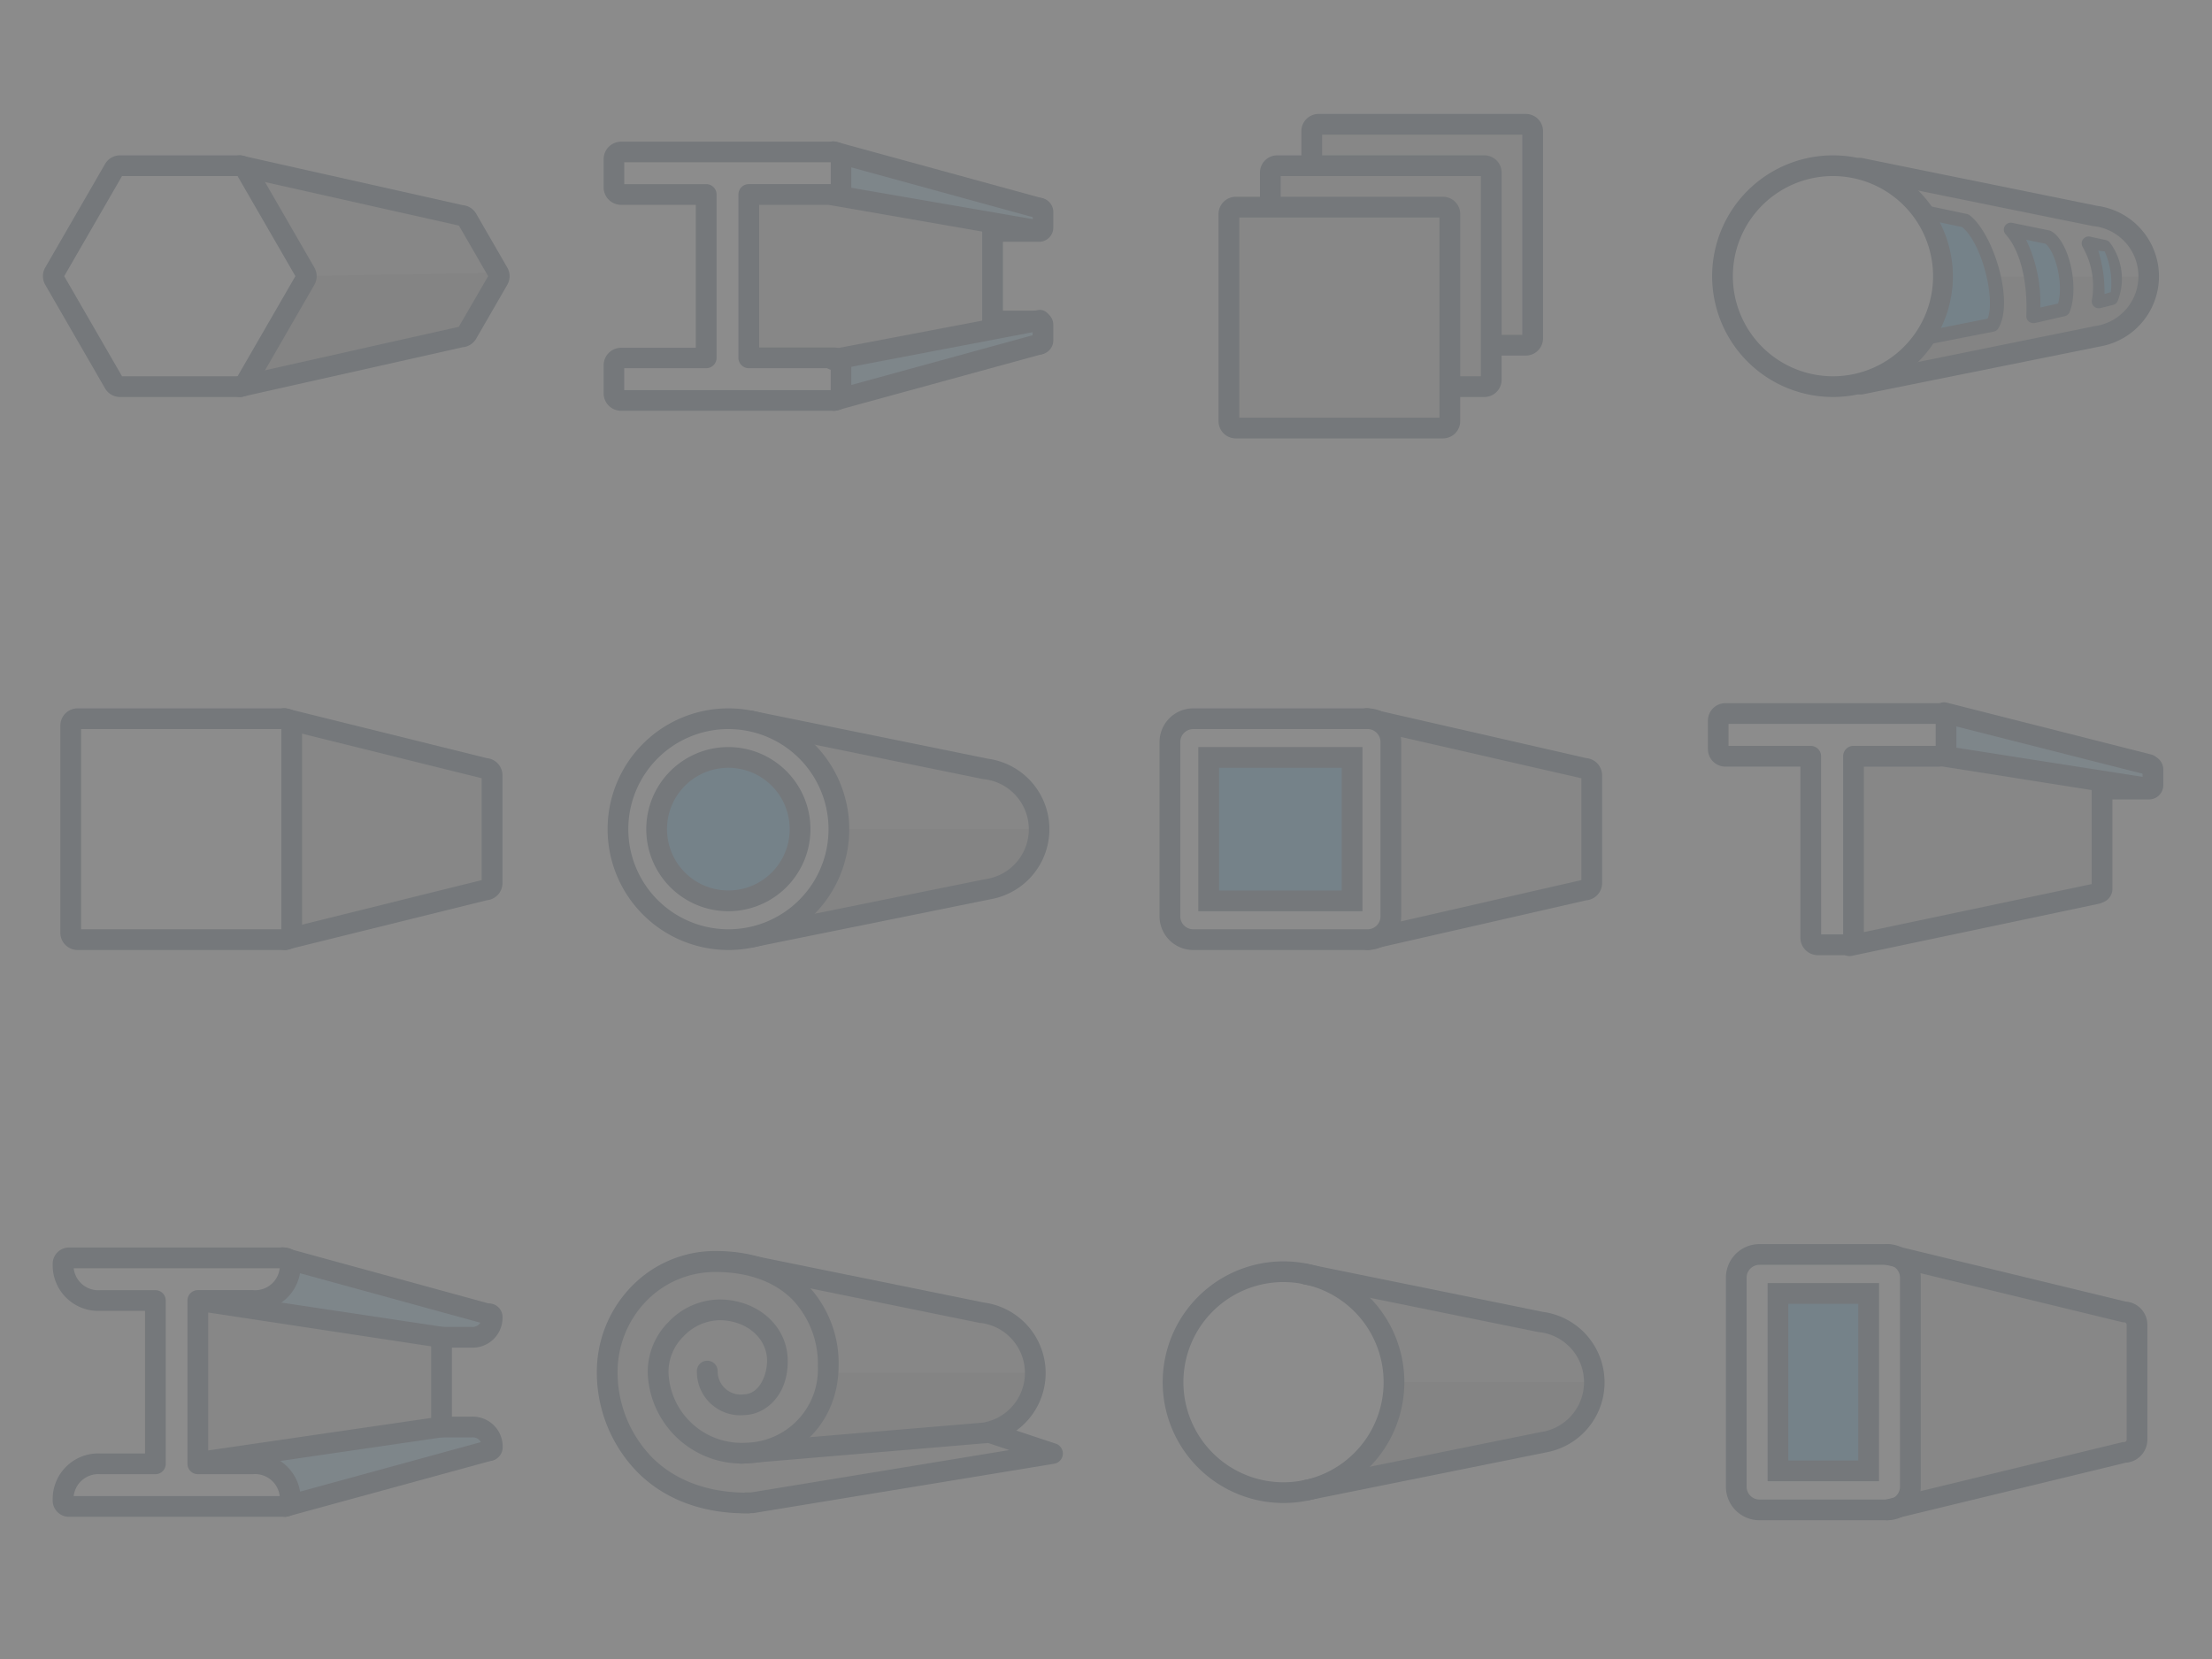 <svg xmlns="http://www.w3.org/2000/svg" xmlns:xlink="http://www.w3.org/1999/xlink" width="256" height="192" viewBox="0 0 256 192"><rect x="0" y="0" width="256" height="192" fill="#808080" stroke="none"/><defs><style>.a{fill:none;}.b{opacity:0.101;clip-path:url(#a);}.c{fill:#f6f6f6;}.d{fill:#c7c7c7;}.e{fill:#fff;}.f{fill:#123250;}.g,.j{fill:#1899e1;}.h{fill:#aaa;}.i,.j{opacity:0.6;}</style><clipPath id="a"><rect class="a" width="256" height="192"/></clipPath></defs><g class="b"><g transform="translate(0)"><g transform="translate(192 128)"><rect class="c" width="64" height="64"/><path class="d" d="M97.794,66.613a.8.8,0,0,0,.8-.8V50.952a.8.8,0,0,0-.8-.8L72.2,44V72.766Z" transform="translate(-43.106 -26.421)"/><path class="e" d="M39.221,72.565H24.439a2.693,2.693,0,0,1-2.689-2.689V45.689A2.693,2.693,0,0,1,24.439,43H39.221a2.693,2.693,0,0,1,2.689,2.689V69.88a2.689,2.689,0,0,1-2.689,2.685Z" transform="translate(-12.812 -25.82)"/><path class="f" d="M37.426,71.962H22.643a3.887,3.887,0,0,1-3.883-3.887V43.887A3.887,3.887,0,0,1,22.639,40H37.422a3.887,3.887,0,0,1,3.887,3.887V68.079A3.887,3.887,0,0,1,37.426,71.962ZM22.643,42.4a1.49,1.49,0,0,0-1.486,1.49V68.075a1.49,1.49,0,0,0,1.482,1.49H37.422a1.49,1.49,0,0,0,1.486-1.486V43.887a1.49,1.49,0,0,0-1.486-1.49Z" transform="translate(-11.017 -24.019)"/><rect class="g" width="10.5" height="20.528" transform="translate(13.768 21.698)"/><path class="f" d="M41.336,53.707v18.13h-8.1V53.707h8.1m2.4-2.4H30.84V74.235H43.733Z" transform="translate(-18.27 -30.81)"/><path class="f" d="M63.665,71.959a1.2,1.2,0,0,1-.284-2.365l27.435-6.652a1.371,1.371,0,0,1,.284-.032.28.28,0,0,0,.28-.28v-13.3a.28.28,0,0,0-.28-.28,1.342,1.342,0,0,1-.284-.032L63.381,42.362a1.2,1.2,0,1,1,.563-2.333l27.319,6.624a2.685,2.685,0,0,1,2.513,2.673v13.3A2.681,2.681,0,0,1,91.264,65.3L63.945,71.927A1.334,1.334,0,0,1,63.665,71.959Z" transform="translate(-37.256 -24.016)"/><rect class="a" width="64" height="64"/></g><g transform="translate(192)"><rect class="c" width="64" height="64"/><g transform="translate(0 0)"><rect class="a" width="64" height="64"/><path class="d" d="M84.788,54.225,57.62,48.7h0a12.785,12.785,0,0,1,.1,24.978l27.316-5.537a7.032,7.032,0,0,0-.264-13.919Z" transform="translate(-34.27 -29.244)"/><path class="h" d="M67.76,80H90.972a7.032,7.032,0,0,1-6.185,6.952L57.62,92.477h0A12.785,12.785,0,0,0,67.76,80Z" transform="translate(-34.27 -47.969)"/><circle class="e" cx="12.785" cy="12.785" r="12.785" transform="translate(7.329 19.177)"/><path class="f" d="M29.983,72.967A13.983,13.983,0,1,1,43.967,58.983,13.983,13.983,0,0,1,29.983,72.967Zm0-25.57A11.586,11.586,0,1,0,41.57,58.983,11.586,11.586,0,0,0,29.983,47.4Z" transform="translate(-9.85 -27.022)"/><path class="f" d="M55.833,73.135a1.2,1.2,0,0,1-.236-2.373L83.017,65.2h.044a5.833,5.833,0,0,0-.216-11.546h-.092L55.586,48.133a1.2,1.2,0,1,1,.475-2.349L83.173,51.3a8.234,8.234,0,0,1,.284,16.285L56.073,73.111A1.218,1.218,0,0,1,55.833,73.135Z" transform="translate(-32.472 -27.478)"/><path class="g" d="M104.115,76.532l3.488-.8c1.059-2.721-.2-7.431-1.778-8.358L101.53,66.5C103.572,68.8,104.259,72.809,104.115,76.532Z" transform="translate(-60.804 -39.936)"/><path class="f" d="M102.886,76.143a.8.8,0,0,1-.8-.831c.164-4.067-.727-7.591-2.4-9.449a.8.8,0,0,1,.755-1.318l4.295.875a.887.887,0,0,1,.248.1c2.058,1.2,3.244,6.444,2.113,9.337a.8.8,0,0,1-.571.487l-3.488.8A.836.836,0,0,1,102.886,76.143Zm-.823-9.641a17.027,17.027,0,0,1,1.642,7.839l2.054-.459c.679-2.4-.376-6.109-1.47-6.924Z" transform="translate(-59.572 -38.752)"/><path class="f" d="M123.854,76.822a.8.8,0,0,1-.8-.9A9.189,9.189,0,0,0,122,69.734a.8.8,0,0,1,.843-1.2l1.83.4a.8.8,0,0,1,.435.252,6.981,6.981,0,0,1,.939,6.792.8.8,0,0,1-.523.455l-1.458.364A.8.8,0,0,1,123.854,76.822Zm.316-6.281a10.823,10.823,0,0,1,.6,4.2A5.449,5.449,0,0,0,124.17,70.541Z" transform="translate(-72.962 -41.149)"/><path class="g" d="M81.657,62.475,77.05,61.5A12.785,12.785,0,0,1,78.1,74.517l-.675,1.446,7.319-1.442C86.423,71.888,84.122,64.369,81.657,62.475Z" transform="translate(-46.193 -36.932)"/><path class="f" d="M76.207,75.565a.8.8,0,0,1-.727-1.131l.659-1.446a11.986,11.986,0,0,0-.979-12.221.8.8,0,0,1,.8-1.247L80.6,60.5a.8.8,0,0,1,.32.148c2.8,2.165,5.194,10.1,3.3,13.108a.8.8,0,0,1-.519.356l-7.319,1.434A1.031,1.031,0,0,1,76.207,75.565Zm1.251-14.1a13.584,13.584,0,0,1,.14,12.221h0L83,72.612c.907-2.217-.583-8.6-2.929-10.591Z" transform="translate(-44.969 -35.734)"/><path class="g" d="M127.4,77.644l.735-.22a9.017,9.017,0,0,0-.707-4.71l-.751-.084A15.543,15.543,0,0,1,127.4,77.644Z" transform="translate(-75.846 -43.617)"/></g></g><g transform="translate(128)"><rect class="c" width="64" height="64"/><rect class="d" width="25.143" height="25.714" rx="2" transform="translate(49.143 40) rotate(180)"/><path class="f" d="M82.969,60.967H59a2,2,0,0,1-2-2V35a2,2,0,0,1,2-2H82.969a2,2,0,0,1,2,2V58.969A2,2,0,0,1,82.969,60.967ZM59.4,58.57H82.57V35.4H59.4ZM82.969,35.4Z" transform="translate(-34.389 -19.816)"/><rect class="d" width="25.714" height="25.143" rx="2" transform="translate(44.571 44.571) rotate(180)"/><path class="f" d="M70.969,72.967H47a2,2,0,0,1-2-2V47a2,2,0,0,1,2-2H70.969a2,2,0,0,1,2,2V70.969A2,2,0,0,1,70.969,72.967ZM47.4,70.57H70.57V47.4H47.4ZM70.969,47.4Z" transform="translate(-27.183 -27.021)"/><rect class="d" width="25.714" height="25.714" rx="2" transform="translate(40 49.714) rotate(180)"/><path class="f" d="M58.969,84.967H35a2,2,0,0,1-2-2V59a2,2,0,0,1,2-2H58.969a2,2,0,0,1,2,2V82.969A2,2,0,0,1,58.969,84.967ZM35.4,82.57H58.57V59.4H35.4ZM58.969,59.4Z" transform="translate(-19.977 -34.227)"/><rect class="a" width="64" height="64"/></g><g transform="translate(0 128)"><rect class="c" width="64" height="64" transform="translate(0)"/><path class="d" d="M56.92,75.09V56.34L85.13,59.6,85.1,70.991Z" transform="translate(-34.005 -33.831)"/><g class="i" transform="translate(31.776 17.735)"><path class="g" d="M79.1,49.3l1.822-4.91L104.3,51.114l-1.654,2.305Z" transform="translate(-79.1 -44.39)"/></g><g class="i" transform="translate(30.889 37.16)"><path class="g" d="M76.88,96.242l2.709,5.953,23.376-6.528-1.418-2.489-4.459-.168Z" transform="translate(-76.88 -93.01)"/></g><line class="e" y1="6.472" x2="23.656" transform="translate(32.979 39.872)"/><path class="f" d="M80.317,105.649A1.2,1.2,0,0,1,80,103.3l23.652-6.472a1.2,1.2,0,1,1,.635,2.309l-23.656,6.472a1.075,1.075,0,0,1-.316.044Z" transform="translate(-47.339 -58.106)"/><line class="e" x1="23.744" y1="6.508" transform="translate(32.779 17.579)"/><path class="f" d="M103.48,49.885a1.251,1.251,0,0,1-.32-.04L79.413,43.333a1.2,1.2,0,1,1,.635-2.309L103.8,47.532a1.2,1.2,0,0,1-.316,2.353Z" transform="translate(-46.954 -24.599)"/><line class="e" x2="28.182" y2="4.255" transform="translate(22.915 22.509)"/><path class="f" d="M83.359,60.008a1.359,1.359,0,0,1-.18,0L55,55.737a1.2,1.2,0,0,1,.356-2.369l28.186,4.243a1.2,1.2,0,1,1-.18,2.4Z" transform="translate(-32.262 -32.042)"/><line class="e" y1="4.099" x2="28.182" transform="translate(22.915 37.16)"/><path class="f" d="M54.978,96.481a1.2,1.2,0,1,1-.168-2.4l28.17-4.1a1.2,1.2,0,1,1,.344,2.373l-28.17,4.115a1.3,1.3,0,0,1-.176.012Z" transform="translate(-32.067 -54.024)"/><path class="e" d="M39.816,67.836H33.424V48.93h6.392a4.078,4.078,0,0,0,4.311-4.187A.687.687,0,0,0,43.508,44H18.446a.691.691,0,0,0-.619.743,4.081,4.081,0,0,0,4.315,4.187H28.51V67.836H22.141a4.081,4.081,0,0,0-4.315,4.187.691.691,0,0,0,.619.743H43.508a.687.687,0,0,0,.619-.743A4.078,4.078,0,0,0,39.816,67.836Z" transform="translate(-10.529 -26.421)"/><path class="f" d="M41.709,72.163H16.647a1.886,1.886,0,0,1-1.818-1.942,5.271,5.271,0,0,1,5.513-5.386h5.17V48.327h-5.17a5.271,5.271,0,0,1-5.513-5.386A1.886,1.886,0,0,1,16.647,41H41.709a1.886,1.886,0,0,1,1.818,1.942,5.27,5.27,0,0,1-5.509,5.386H32.823V64.836h5.194a5.268,5.268,0,0,1,5.509,5.386A1.886,1.886,0,0,1,41.709,72.163Zm-24.451-2.4H41.1a2.866,2.866,0,0,0-3.08-2.533H31.625a1.2,1.2,0,0,1-1.2-1.2V47.129a1.2,1.2,0,0,1,1.2-1.2h6.392A2.858,2.858,0,0,0,41.1,43.4H17.258a2.87,2.87,0,0,0,3.084,2.533H26.71a1.2,1.2,0,0,1,1.2,1.2V66.034a1.2,1.2,0,0,1-1.2,1.2H20.342A2.87,2.87,0,0,0,17.258,69.766Z" transform="translate(-8.73 -24.62)"/><path class="f" d="M131.2,75.418a1.2,1.2,0,0,1-.911-2,1.059,1.059,0,0,0-1.123-.719h-3.5a1.2,1.2,0,0,1-1.2-1.2V61.115a1.2,1.2,0,0,1,1.2-1.2h3.5a1.059,1.059,0,0,0,1.107-.739,1.2,1.2,0,0,1,.911-1.978,1.574,1.574,0,0,1,1.538,1.6,3.46,3.46,0,0,1-3.556,3.516h-2.305V70.3h2.305a3.46,3.46,0,0,1,3.572,3.5A1.574,1.574,0,0,1,131.2,75.418Zm0-2.4Zm0-13.424Z" transform="translate(-74.562 -34.347)"/><rect class="a" width="64" height="64"/></g><g transform="translate(192 64)"><rect class="c" width="64" height="64"/><g transform="translate(0 0)"><path class="d" d="M56.99,80.5V58.84H67.673L85.2,62.1V74.358Z" transform="translate(-34.092 -35.3)"/><rect class="a" width="64" height="64"/><g class="i" transform="translate(33.787 18.64)"><path class="g" d="M83.73,52.064V46.89l23.216,6.257v2.329Z" transform="translate(-83.73 -46.89)"/></g><line class="e" x1="23.744" y1="6.021" transform="translate(32.968 18.474)"/><path class="f" d="M103.62,51.92a1.075,1.075,0,0,1-.3-.04L79.581,45.859a1.2,1.2,0,0,1,.591-2.325l23.74,6.025a1.2,1.2,0,0,1-.292,2.361Z" transform="translate(-46.908 -26.227)"/><line class="e" x2="23.744" y2="3.724" transform="translate(32.968 23.533)"/><path class="f" d="M103.618,62.165a1.023,1.023,0,0,1-.188,0L79.687,58.417a1.2,1.2,0,0,1,.372-2.369l23.744,3.72a1.2,1.2,0,1,1-.184,2.4Z" transform="translate(-46.906 -33.712)"/><line class="e" y1="6.025" x2="28.566" transform="translate(22.041 39.424)"/><path class="f" d="M53.054,103.845a1.2,1.2,0,0,1-.248-2.373l28.566-6.021a1.2,1.2,0,1,1,.5,2.345L53.3,103.821a1.334,1.334,0,0,1-.248.024Z" transform="translate(-31.008 -57.193)"/><path class="e" d="M43.294,46.5H18.583a.823.823,0,0,0-.823.823v3.3a.823.823,0,0,0,.823.823h9.884v21a.823.823,0,0,0,.823.823h3.3a.823.823,0,0,0,.823-.823v-21h9.884a.823.823,0,0,0,.823-.823v-3.3a.823.823,0,0,0-.823-.823Z" transform="translate(-10.901 -27.923)"/><path class="f" d="M30.785,72.665h-3.3a2.026,2.026,0,0,1-2.022-2.022v-19.8H16.782a2.026,2.026,0,0,1-2.022-2.022v-3.3A2.026,2.026,0,0,1,16.782,43.5H41.492a2.026,2.026,0,0,1,2.022,2.022v3.3a2.026,2.026,0,0,1-2.022,2.022H32.807v19.8a2.026,2.026,0,0,1-2.022,2.022Zm-2.921-2.4h2.545V49.641a1.2,1.2,0,0,1,1.2-1.2h9.509V45.9H17.145v2.545h9.509a1.2,1.2,0,0,1,1.2,1.2ZM41.492,45.9Z" transform="translate(-9.099 -26.121)"/><path class="f" d="M124.573,75.7a1.2,1.2,0,0,1-.747-2.133V62.5a1.2,1.2,0,0,1,1.2-1.2h4.69v-.583a1.2,1.2,0,0,1,.747-2.133,1.65,1.65,0,0,1,1.65,1.65v1.814a1.654,1.654,0,0,1-1.65,1.65h-4.239V74.046A1.654,1.654,0,0,1,124.573,75.7Z" transform="translate(-73.75 -35.176)"/></g></g><g transform="translate(128 64)"><rect class="c" width="64" height="64"/><rect class="a" width="64" height="64"/><path class="d" d="M105.443,69.017a.8.8,0,0,0,.8-.8V55.753a.8.8,0,0,0-.8-.8L83.05,50V73.971Z" transform="translate(-50.025 -30.024)"/><path class="f" d="M74.277,72.946a1.2,1.2,0,0,1-.268-2.365l25.01-5.725V53.069l-25.01-5.725a1.2,1.2,0,1,1,.535-2.333L99.582,50.74a2,2,0,0,1,1.834,2V65.195a2,2,0,0,1-1.834,2L74.544,72.914A1.042,1.042,0,0,1,74.277,72.946Z" transform="translate(-44 -27)"/><path class="e" d="M41.781,73.57H21.593A2.7,2.7,0,0,1,18.9,70.877V50.693A2.7,2.7,0,0,1,21.593,48H41.781a2.693,2.693,0,0,1,2.689,2.693V70.881a2.693,2.693,0,0,1-2.689,2.689Z" transform="translate(-11.505 -28.823)"/><path class="f" d="M39.979,72.967H19.791A3.9,3.9,0,0,1,15.9,69.075V48.891A3.9,3.9,0,0,1,19.791,45H39.979a3.891,3.891,0,0,1,3.887,3.891V69.079a3.891,3.891,0,0,1-3.887,3.887ZM19.791,47.4A1.5,1.5,0,0,0,18.3,48.891V69.075a1.5,1.5,0,0,0,1.494,1.494H39.979a1.49,1.49,0,0,0,1.49-1.49V48.891a1.494,1.494,0,0,0-1.49-1.494Z" transform="translate(-9.703 -27.021)"/><rect class="g" width="16.6" height="16.6" transform="translate(11.882 23.66)"/><path class="f" d="M43.73,58.617V72.824h-14.2V58.617h14.2m2.4-2.4h-19v19h19Z" transform="translate(-16.447 -33.759)"/></g><g transform="translate(64 64)"><rect class="c" width="64" height="64"/><path class="d" d="M84.758,54.225,57.59,48.7h0a12.785,12.785,0,0,1,.1,24.978l27.316-5.537a7.032,7.032,0,0,0-.264-13.919Z" transform="translate(-34.656 -29.243)"/><path class="h" d="M67.76,80H90.972a7.032,7.032,0,0,1-6.185,6.952L57.62,92.477h0A12.785,12.785,0,0,0,67.76,80Z" transform="translate(-34.674 -48.038)"/><path class="f" d="M55.806,73.1a1.2,1.2,0,0,1-.24-2.373l27.419-5.557h.048a5.833,5.833,0,0,0-.22-11.546h-.092L55.558,48.072a1.2,1.2,0,1,1,.479-2.349l27.112,5.517a8.234,8.234,0,0,1,.284,16.285L56.042,73.075A1.2,1.2,0,0,1,55.806,73.1Z" transform="translate(-32.86 -27.441)"/><circle class="e" cx="12.785" cy="12.785" r="12.785" transform="translate(7.508 19.177)"/><path class="f" d="M29.983,72.967A13.983,13.983,0,1,1,43.967,58.983,13.983,13.983,0,0,1,29.983,72.967Zm0-25.57A11.586,11.586,0,1,0,41.57,58.983,11.586,11.586,0,0,0,29.983,47.4Z" transform="translate(-9.682 -27.021)"/><circle class="g" cx="8.302" cy="8.302" r="8.302" transform="translate(11.991 23.66)"/><path class="f" d="M36.709,58.617a7.1,7.1,0,1,1-7.108,7.1,7.1,7.1,0,0,1,7.108-7.1m0-2.4a9.5,9.5,0,1,0,9.493,9.5A9.5,9.5,0,0,0,36.709,56.22Z" transform="translate(-16.408 -33.759)"/><rect class="a" width="64" height="64"/></g><g transform="translate(0 64)"><rect class="c" width="64" height="64"/><path class="d" d="M106.863,69.017a.8.8,0,0,0,.8-.8V55.753a.8.8,0,0,0-.8-.8L84.47,50V73.971Z" transform="translate(-50.716 -30.024)"/><rect class="e" width="25.57" height="25.57" rx="2" transform="translate(8.184 19.177)"/><path class="f" d="M43.439,72.967H19.468a2,2,0,0,1-2-2V47a2,2,0,0,1,2-2H43.439a2,2,0,0,1,2,2V70.969a2,2,0,0,1-2,2Zm-23.572-2.4H43.04V47.4H19.867Z" transform="translate(-10.484 -27.021)"/><path class="f" d="M80.619,72.955a1.2,1.2,0,0,1-.288-2.361l23.081-5.725V53.075L80.328,47.35a1.2,1.2,0,1,1,.579-2.325L104,50.75a2,2,0,0,1,1.818,2V65.2a2,2,0,0,1-1.818,2l-23.1,5.717a1.2,1.2,0,0,1-.288.036Z" transform="translate(-47.665 -27.01)"/><rect class="a" width="64" height="64"/></g><g transform="translate(64 128)"><rect class="c" width="64" height="64"/><path class="d" d="M81.29,94.66l7.223,2.4-35.969,5.705L51.25,97.788Z" transform="translate(-30.688 -56.841)"/><path class="d" d="M83.246,51.541,56.09,46h0A12.785,12.785,0,0,1,66.2,58.5c0,6.125-2.952,7.875-8.674,9.149l25.969-2.189a7.032,7.032,0,0,0-.264-13.919Z" transform="translate(-33.594 -27.622)"/><path class="h" d="M64.415,77.3H87.627a7.036,7.036,0,0,1-6.161,6.968L53.1,86.569C57.918,87.132,62.209,83.824,64.415,77.3Z" transform="translate(-31.798 -46.417)"/><path class="f" d="M52.612,67.255a1.2,1.2,0,1,1-.1-2.4L80.523,62.5a5.833,5.833,0,0,0-.264-11.538h-.092L53.011,45.432a1.2,1.2,0,1,1,.479-2.349L80.6,48.6a8.23,8.23,0,0,1,.26,16.285H80.77L52.716,67.247Z" transform="translate(-30.755 -25.856)"/><path class="f" d="M53.867,102.178h-1.2a1.2,1.2,0,0,1,0-2.4h1.091l29.884-4.9-2.609-.867a1.2,1.2,0,0,1,.755-2.273l7.223,2.4a1.2,1.2,0,0,1-.184,2.321l-34.751,5.705A1.034,1.034,0,0,1,53.867,102.178Z" transform="translate(-30.82 -55.058)"/><path class="d" d="M27.062,57.7a3.844,3.844,0,0,0,4.315,3.883c2.553-.112,3.867-2.8,3.8-5.222-.084-3.048-2.713-5.709-6.664-5.753a7.382,7.382,0,0,0-7.144,7.3,9.636,9.636,0,0,0,10.2,9.281c5.621-.2,9.449-4.535,9.489-10.028C41.105,50.657,36.786,45,27.989,45A12.647,12.647,0,0,0,15.48,57.817c.04,7.116,5.022,15.23,16.3,15.118" transform="translate(-9.208 -27.021)"/><path class="f" d="M29.755,72.364c-5.062,0-9.373-1.6-12.481-4.674A16.508,16.508,0,0,1,12.48,56.055a14.175,14.175,0,0,1,4.091-10.028A13.476,13.476,0,0,1,26.187,42h.024c4.395,0,8.066,1.354,10.615,3.919a13.105,13.105,0,0,1,3.632,9.433c-.044,6.289-4.519,11.019-10.643,11.231A10.885,10.885,0,0,1,18.373,56.151a8.182,8.182,0,0,1,2.4-5.929,8.278,8.278,0,0,1,5.949-2.609c4.371.048,7.743,3.024,7.847,6.92.112,4.067-2.469,6.36-4.954,6.452a5.027,5.027,0,0,1-5.553-5.038,1.2,1.2,0,0,1,2.4-.088,2.684,2.684,0,0,0,3.072,2.733c1.842-.064,2.693-2.4,2.649-4-.072-2.581-2.425-4.555-5.477-4.587A5.913,5.913,0,0,0,22.492,51.9a5.765,5.765,0,0,0-1.722,4.167,8.466,8.466,0,0,0,8.957,8.126,8.493,8.493,0,0,0,8.334-8.837,10.8,10.8,0,0,0-2.937-7.727c-2.086-2.1-5.17-3.2-8.913-3.2h-.02a11.1,11.1,0,0,0-7.911,3.284,11.79,11.79,0,0,0-3.4,8.314,14.1,14.1,0,0,0,4.071,9.944c2.693,2.649,6.508,4.023,11.011,4a1.2,1.2,0,1,1,.024,2.4Z" transform="translate(-7.407 -25.22)"/><rect class="a" width="64" height="64"/></g><g transform="translate(128 128)"><rect class="c" width="64" height="64"/><path class="d" d="M84.788,54.225,57.62,48.7h0a12.785,12.785,0,0,1,.1,24.978l27.316-5.537a7.032,7.032,0,0,0-.264-13.919Z" transform="translate(-34.432 -29.243)"/><path class="h" d="M67.76,80H90.972a7.032,7.032,0,0,1-6.185,6.952L57.62,92.477h0A12.785,12.785,0,0,0,67.76,80Z" transform="translate(-34.432 -48.038)"/><circle class="e" cx="12.785" cy="12.785" r="12.785" transform="translate(7.738 19.177)"/><path class="f" d="M29.983,72.967A13.983,13.983,0,1,1,43.967,58.983,13.983,13.983,0,0,1,29.983,72.967Zm0-25.57A11.586,11.586,0,1,0,41.57,58.983,11.586,11.586,0,0,0,29.983,47.4Z" transform="translate(-9.44 -27.021)"/><path class="f" d="M55.833,73.135a1.2,1.2,0,0,1-.236-2.373L83.017,65.2h.044a5.833,5.833,0,0,0-.216-11.546h-.092L55.586,48.133a1.2,1.2,0,1,1,.475-2.349L83.173,51.3a8.234,8.234,0,0,1,.284,16.285L56.073,73.111A1.219,1.219,0,0,1,55.833,73.135Z" transform="translate(-32.633 -27.477)"/><rect class="a" width="64" height="64"/></g><g transform="translate(64)"><rect class="c" width="64" height="64"/><path class="d" d="M67.6,75.09H56.92V56.34H67.6L85.13,59.6V71.858Z" transform="translate(-34.26 -33.831)"/><path class="j" d="M84.37,49.564V44.39L106.308,50.4v2.329Z" transform="translate(-50.743 -26.655)"/><path class="j" d="M83.66,97v5.086l23.376-6.528V92.83Z" transform="translate(-50.317 -55.742)"/><path class="e" d="M43.312,48.96a.819.819,0,0,0,.8-.819V44.849a.819.819,0,0,0-.8-.8H18.649a.819.819,0,0,0-.819.8v3.292a.819.819,0,0,0,.819.819h9.864V67.866H18.649a.819.819,0,0,0-.819.8V72a.819.819,0,0,0,.819.8H43.312a.819.819,0,0,0,.8-.8V68.7a.819.819,0,0,0-.8-.8H33.447V48.96Z" transform="translate(-10.787 -26.451)"/><path class="f" d="M41.54,72.193H16.878a2.022,2.022,0,0,1-2-2V66.9a2.022,2.022,0,0,1,2-2h8.666V48.357H16.878a2.022,2.022,0,0,1-2-2.018V43.048a2.022,2.022,0,0,1,2-2H41.54a2.022,2.022,0,0,1,2,2V46.34a2.022,2.022,0,0,1-2,2.018H32.875V64.866H41.54a2.022,2.022,0,0,1,2,2V70.2A2.022,2.022,0,0,1,41.54,72.193ZM17.257,69.8h23.9V67.263H31.676a1.2,1.2,0,0,1-1.2-1.2V47.159a1.2,1.2,0,0,1,1.2-1.2h9.485V43.427h-23.9V45.96h9.485a1.2,1.2,0,0,1,1.2,1.2V66.064a1.2,1.2,0,0,1-1.2,1.2H17.257Z" transform="translate(-9.016 -24.65)"/><path class="f" d="M131.11,75.436a1.2,1.2,0,0,1-.747-2.133v-.547h-4.634a1.2,1.2,0,0,1-1.2-1.2V61.189a1.2,1.2,0,0,1,1.2-1.2h4.65v-.567a1.189,1.189,0,0,1,.731-2.133,1.65,1.65,0,0,1,1.65,1.65v1.8a1.65,1.65,0,0,1-1.65,1.646h-4.183v7.971h4.183A1.65,1.65,0,0,1,132.76,72v1.8A1.65,1.65,0,0,1,131.11,75.436ZM131.11,73.039ZM131.11,59.687Z" transform="translate(-74.858 -34.401)"/><line class="e" y1="6.508" x2="23.744" transform="translate(32.524 39.837)"/><path class="f" d="M79.811,105.611a1.2,1.2,0,0,1-.32-2.353l23.748-6.512a1.2,1.2,0,0,1,.635,2.313l-23.748,6.508A1.076,1.076,0,0,1,79.811,105.611Z" transform="translate(-47.287 -58.067)"/><line class="e" x1="23.744" y1="6.508" transform="translate(32.524 17.579)"/><path class="f" d="M103.48,49.885a1.25,1.25,0,0,1-.32-.04L79.413,43.333a1.2,1.2,0,1,1,.635-2.309L103.8,47.532a1.2,1.2,0,0,1-.316,2.353Z" transform="translate(-47.208 -24.599)"/><line class="e" x2="23.744" y2="4.111" transform="translate(32.524 22.597)"/><path class="f" d="M103.471,60.058a1.248,1.248,0,0,1-.208,0L79.519,55.931a1.2,1.2,0,1,1,.4-2.361l23.756,4.111a1.2,1.2,0,0,1-.2,2.377Z" transform="translate(-47.199 -32.151)"/><line class="e" y1="4.515" x2="23.744" transform="translate(32.524 37.1)"/><path class="f" d="M79.626,96.732a1.2,1.2,0,1,1-.22-2.4l23.744-4.511a1.2,1.2,0,1,1,.447,2.353L79.854,96.708A1.1,1.1,0,0,1,79.626,96.732Z" transform="translate(-47.105 -53.919)"/><rect class="a" width="64" height="64"/></g><rect class="c" width="64" height="64"/><path class="d" d="M69.4,73.57l25.634-5.753a.8.8,0,0,0,.691-.4l3.6-6.233a.8.8,0,0,0,0-.8l-3.6-6.233a.8.8,0,0,0-.691-.4L69.4,48l7.591,12.785Z" transform="translate(-41.673 -28.823)"/><path class="h" d="M95.785,86.191,69.4,92.184,77.011,79.4,99.32,79Z" transform="translate(-41.673 -47.438)"/><path class="e" d="M37,48H23.16a.8.8,0,0,0-.7.4L15.549,60.385a.8.8,0,0,0,0,.8L22.457,73.17a.8.8,0,0,0,.691.4H37a.8.8,0,0,0,.691-.4l6.92-11.986a.8.8,0,0,0,0-.8L37.691,48.4A.8.8,0,0,0,37,48Z" transform="translate(-9.273 -28.823)"/><path class="f" d="M35.2,72.967H21.357a2,2,0,0,1-1.73-1l-6.92-11.986a2,2,0,0,1,0-2L19.628,46a2,2,0,0,1,1.73-1H35.2a2,2,0,0,1,1.73,1l6.92,11.986a2,2,0,0,1,0,2l-6.92,11.986A2,2,0,0,1,35.2,72.967Zm-13.608-2.4H34.965l6.692-11.586L34.965,47.4H21.589L14.9,58.983ZM35.2,47.4Z" transform="translate(-7.47 -27.021)"/><path class="f" d="M67.589,72.964a1.2,1.2,0,0,1-.264-2.369l25.634-5.753h0l3.4-5.861-3.384-5.857h0L67.325,47.367a1.2,1.2,0,0,1,.527-2.341L93.4,50.759a2,2,0,0,1,1.57.991l3.6,6.233a2,2,0,0,1,0,2l-3.6,6.233a2,2,0,0,1-1.57.991l-25.53,5.733a1.2,1.2,0,0,1-.28.028ZM93.222,53.148Z" transform="translate(-39.862 -27.019)"/><rect class="a" width="64" height="64"/></g><g transform="translate(256)"><g transform="translate(192 128)"><rect class="c" width="64" height="64"/><path class="d" d="M97.794,66.613a.8.8,0,0,0,.8-.8V50.952a.8.8,0,0,0-.8-.8L72.2,44V72.766Z" transform="translate(-43.106 -26.421)"/><path class="e" d="M39.221,72.565H24.439a2.693,2.693,0,0,1-2.689-2.689V45.689A2.693,2.693,0,0,1,24.439,43H39.221a2.693,2.693,0,0,1,2.689,2.689V69.88a2.689,2.689,0,0,1-2.689,2.685Z" transform="translate(-12.812 -25.82)"/><path class="f" d="M37.426,71.962H22.643a3.887,3.887,0,0,1-3.883-3.887V43.887A3.887,3.887,0,0,1,22.639,40H37.422a3.887,3.887,0,0,1,3.887,3.887V68.079A3.887,3.887,0,0,1,37.426,71.962ZM22.643,42.4a1.49,1.49,0,0,0-1.486,1.49V68.075a1.49,1.49,0,0,0,1.482,1.49H37.422a1.49,1.49,0,0,0,1.486-1.486V43.887a1.49,1.49,0,0,0-1.486-1.49Z" transform="translate(-11.017 -24.019)"/><rect class="g" width="10.5" height="20.528" transform="translate(13.768 21.698)"/><path class="f" d="M41.336,53.707v18.13h-8.1V53.707h8.1m2.4-2.4H30.84V74.235H43.733Z" transform="translate(-18.27 -30.81)"/><path class="f" d="M63.665,71.959a1.2,1.2,0,0,1-.284-2.365l27.435-6.652a1.371,1.371,0,0,1,.284-.032.28.28,0,0,0,.28-.28v-13.3a.28.28,0,0,0-.28-.28,1.342,1.342,0,0,1-.284-.032L63.381,42.362a1.2,1.2,0,1,1,.563-2.333l27.319,6.624a2.685,2.685,0,0,1,2.513,2.673v13.3A2.681,2.681,0,0,1,91.264,65.3L63.945,71.927A1.334,1.334,0,0,1,63.665,71.959Z" transform="translate(-37.256 -24.016)"/><rect class="a" width="64" height="64"/></g><g transform="translate(192)"><rect class="c" width="64" height="64"/><g transform="translate(0 0)"><rect class="a" width="64" height="64"/><path class="d" d="M84.788,54.225,57.62,48.7h0a12.785,12.785,0,0,1,.1,24.978l27.316-5.537a7.032,7.032,0,0,0-.264-13.919Z" transform="translate(-34.27 -29.244)"/><path class="h" d="M67.76,80H90.972a7.032,7.032,0,0,1-6.185,6.952L57.62,92.477h0A12.785,12.785,0,0,0,67.76,80Z" transform="translate(-34.27 -47.969)"/><circle class="e" cx="12.785" cy="12.785" r="12.785" transform="translate(7.329 19.177)"/><path class="f" d="M29.983,72.967A13.983,13.983,0,1,1,43.967,58.983,13.983,13.983,0,0,1,29.983,72.967Zm0-25.57A11.586,11.586,0,1,0,41.57,58.983,11.586,11.586,0,0,0,29.983,47.4Z" transform="translate(-9.85 -27.022)"/><path class="f" d="M55.833,73.135a1.2,1.2,0,0,1-.236-2.373L83.017,65.2h.044a5.833,5.833,0,0,0-.216-11.546h-.092L55.586,48.133a1.2,1.2,0,1,1,.475-2.349L83.173,51.3a8.234,8.234,0,0,1,.284,16.285L56.073,73.111A1.218,1.218,0,0,1,55.833,73.135Z" transform="translate(-32.472 -27.478)"/><path class="g" d="M104.115,76.532l3.488-.8c1.059-2.721-.2-7.431-1.778-8.358L101.53,66.5C103.572,68.8,104.259,72.809,104.115,76.532Z" transform="translate(-60.804 -39.936)"/><path class="f" d="M102.886,76.143a.8.8,0,0,1-.8-.831c.164-4.067-.727-7.591-2.4-9.449a.8.8,0,0,1,.755-1.318l4.295.875a.887.887,0,0,1,.248.1c2.058,1.2,3.244,6.444,2.113,9.337a.8.8,0,0,1-.571.487l-3.488.8A.836.836,0,0,1,102.886,76.143Zm-.823-9.641a17.027,17.027,0,0,1,1.642,7.839l2.054-.459c.679-2.4-.376-6.109-1.47-6.924Z" transform="translate(-59.572 -38.752)"/><path class="f" d="M123.854,76.822a.8.8,0,0,1-.8-.9A9.189,9.189,0,0,0,122,69.734a.8.8,0,0,1,.843-1.2l1.83.4a.8.8,0,0,1,.435.252,6.981,6.981,0,0,1,.939,6.792.8.8,0,0,1-.523.455l-1.458.364A.8.8,0,0,1,123.854,76.822Zm.316-6.281a10.823,10.823,0,0,1,.6,4.2A5.449,5.449,0,0,0,124.17,70.541Z" transform="translate(-72.962 -41.149)"/><path class="g" d="M81.657,62.475,77.05,61.5A12.785,12.785,0,0,1,78.1,74.517l-.675,1.446,7.319-1.442C86.423,71.888,84.122,64.369,81.657,62.475Z" transform="translate(-46.193 -36.932)"/><path class="f" d="M76.207,75.565a.8.8,0,0,1-.727-1.131l.659-1.446a11.986,11.986,0,0,0-.979-12.221.8.8,0,0,1,.8-1.247L80.6,60.5a.8.8,0,0,1,.32.148c2.8,2.165,5.194,10.1,3.3,13.108a.8.8,0,0,1-.519.356l-7.319,1.434A1.031,1.031,0,0,1,76.207,75.565Zm1.251-14.1a13.584,13.584,0,0,1,.14,12.221h0L83,72.612c.907-2.217-.583-8.6-2.929-10.591Z" transform="translate(-44.969 -35.734)"/><path class="g" d="M127.4,77.644l.735-.22a9.017,9.017,0,0,0-.707-4.71l-.751-.084A15.543,15.543,0,0,1,127.4,77.644Z" transform="translate(-75.846 -43.617)"/></g></g><g transform="translate(128)"><rect class="c" width="64" height="64"/><rect class="d" width="25.143" height="25.714" rx="2" transform="translate(49.143 40) rotate(180)"/><path class="f" d="M82.969,60.967H59a2,2,0,0,1-2-2V35a2,2,0,0,1,2-2H82.969a2,2,0,0,1,2,2V58.969A2,2,0,0,1,82.969,60.967ZM59.4,58.57H82.57V35.4H59.4ZM82.969,35.4Z" transform="translate(-34.389 -19.816)"/><rect class="d" width="25.714" height="25.143" rx="2" transform="translate(44.571 44.571) rotate(180)"/><path class="f" d="M70.969,72.967H47a2,2,0,0,1-2-2V47a2,2,0,0,1,2-2H70.969a2,2,0,0,1,2,2V70.969A2,2,0,0,1,70.969,72.967ZM47.4,70.57H70.57V47.4H47.4ZM70.969,47.4Z" transform="translate(-27.183 -27.021)"/><rect class="d" width="25.714" height="25.714" rx="2" transform="translate(40 49.714) rotate(180)"/><path class="f" d="M58.969,84.967H35a2,2,0,0,1-2-2V59a2,2,0,0,1,2-2H58.969a2,2,0,0,1,2,2V82.969A2,2,0,0,1,58.969,84.967ZM35.4,82.57H58.57V59.4H35.4ZM58.969,59.4Z" transform="translate(-19.977 -34.227)"/><rect class="a" width="64" height="64"/></g><g transform="translate(0 128)"><rect class="c" width="64" height="64" transform="translate(0)"/><path class="d" d="M56.92,75.09V56.34L85.13,59.6,85.1,70.991Z" transform="translate(-34.005 -33.831)"/><g class="i" transform="translate(31.776 17.735)"><path class="g" d="M79.1,49.3l1.822-4.91L104.3,51.114l-1.654,2.305Z" transform="translate(-79.1 -44.39)"/></g><g class="i" transform="translate(30.889 37.16)"><path class="g" d="M76.88,96.242l2.709,5.953,23.376-6.528-1.418-2.489-4.459-.168Z" transform="translate(-76.88 -93.01)"/></g><line class="e" y1="6.472" x2="23.656" transform="translate(32.979 39.872)"/><path class="f" d="M80.317,105.649A1.2,1.2,0,0,1,80,103.3l23.652-6.472a1.2,1.2,0,1,1,.635,2.309l-23.656,6.472a1.075,1.075,0,0,1-.316.044Z" transform="translate(-47.339 -58.106)"/><line class="e" x1="23.744" y1="6.508" transform="translate(32.779 17.579)"/><path class="f" d="M103.48,49.885a1.251,1.251,0,0,1-.32-.04L79.413,43.333a1.2,1.2,0,1,1,.635-2.309L103.8,47.532a1.2,1.2,0,0,1-.316,2.353Z" transform="translate(-46.954 -24.599)"/><line class="e" x2="28.182" y2="4.255" transform="translate(22.915 22.509)"/><path class="f" d="M83.359,60.008a1.359,1.359,0,0,1-.18,0L55,55.737a1.2,1.2,0,0,1,.356-2.369l28.186,4.243a1.2,1.2,0,1,1-.18,2.4Z" transform="translate(-32.262 -32.042)"/><line class="e" y1="4.099" x2="28.182" transform="translate(22.915 37.16)"/><path class="f" d="M54.978,96.481a1.2,1.2,0,1,1-.168-2.4l28.17-4.1a1.2,1.2,0,1,1,.344,2.373l-28.17,4.115a1.3,1.3,0,0,1-.176.012Z" transform="translate(-32.067 -54.024)"/><path class="e" d="M39.816,67.836H33.424V48.93h6.392a4.078,4.078,0,0,0,4.311-4.187A.687.687,0,0,0,43.508,44H18.446a.691.691,0,0,0-.619.743,4.081,4.081,0,0,0,4.315,4.187H28.51V67.836H22.141a4.081,4.081,0,0,0-4.315,4.187.691.691,0,0,0,.619.743H43.508a.687.687,0,0,0,.619-.743A4.078,4.078,0,0,0,39.816,67.836Z" transform="translate(-10.529 -26.421)"/><path class="f" d="M41.709,72.163H16.647a1.886,1.886,0,0,1-1.818-1.942,5.271,5.271,0,0,1,5.513-5.386h5.17V48.327h-5.17a5.271,5.271,0,0,1-5.513-5.386A1.886,1.886,0,0,1,16.647,41H41.709a1.886,1.886,0,0,1,1.818,1.942,5.27,5.27,0,0,1-5.509,5.386H32.823V64.836h5.194a5.268,5.268,0,0,1,5.509,5.386A1.886,1.886,0,0,1,41.709,72.163Zm-24.451-2.4H41.1a2.866,2.866,0,0,0-3.08-2.533H31.625a1.2,1.2,0,0,1-1.2-1.2V47.129a1.2,1.2,0,0,1,1.2-1.2h6.392A2.858,2.858,0,0,0,41.1,43.4H17.258a2.87,2.87,0,0,0,3.084,2.533H26.71a1.2,1.2,0,0,1,1.2,1.2V66.034a1.2,1.2,0,0,1-1.2,1.2H20.342A2.87,2.87,0,0,0,17.258,69.766Z" transform="translate(-8.73 -24.62)"/><path class="f" d="M131.2,75.418a1.2,1.2,0,0,1-.911-2,1.059,1.059,0,0,0-1.123-.719h-3.5a1.2,1.2,0,0,1-1.2-1.2V61.115a1.2,1.2,0,0,1,1.2-1.2h3.5a1.059,1.059,0,0,0,1.107-.739,1.2,1.2,0,0,1,.911-1.978,1.574,1.574,0,0,1,1.538,1.6,3.46,3.46,0,0,1-3.556,3.516h-2.305V70.3h2.305a3.46,3.46,0,0,1,3.572,3.5A1.574,1.574,0,0,1,131.2,75.418Zm0-2.4Zm0-13.424Z" transform="translate(-74.562 -34.347)"/><rect class="a" width="64" height="64"/></g><g transform="translate(192 64)"><rect class="c" width="64" height="64"/><g transform="translate(0 0)"><path class="d" d="M56.99,80.5V58.84H67.673L85.2,62.1V74.358Z" transform="translate(-34.092 -35.3)"/><rect class="a" width="64" height="64"/><g class="i" transform="translate(33.787 18.64)"><path class="g" d="M83.73,52.064V46.89l23.216,6.257v2.329Z" transform="translate(-83.73 -46.89)"/></g><line class="e" x1="23.744" y1="6.021" transform="translate(32.968 18.474)"/><path class="f" d="M103.62,51.92a1.075,1.075,0,0,1-.3-.04L79.581,45.859a1.2,1.2,0,0,1,.591-2.325l23.74,6.025a1.2,1.2,0,0,1-.292,2.361Z" transform="translate(-46.908 -26.227)"/><line class="e" x2="23.744" y2="3.724" transform="translate(32.968 23.533)"/><path class="f" d="M103.618,62.165a1.023,1.023,0,0,1-.188,0L79.687,58.417a1.2,1.2,0,0,1,.372-2.369l23.744,3.72a1.2,1.2,0,1,1-.184,2.4Z" transform="translate(-46.906 -33.712)"/><line class="e" y1="6.025" x2="28.566" transform="translate(22.041 39.424)"/><path class="f" d="M53.054,103.845a1.2,1.2,0,0,1-.248-2.373l28.566-6.021a1.2,1.2,0,1,1,.5,2.345L53.3,103.821a1.334,1.334,0,0,1-.248.024Z" transform="translate(-31.008 -57.193)"/><path class="e" d="M43.294,46.5H18.583a.823.823,0,0,0-.823.823v3.3a.823.823,0,0,0,.823.823h9.884v21a.823.823,0,0,0,.823.823h3.3a.823.823,0,0,0,.823-.823v-21h9.884a.823.823,0,0,0,.823-.823v-3.3a.823.823,0,0,0-.823-.823Z" transform="translate(-10.901 -27.923)"/><path class="f" d="M30.785,72.665h-3.3a2.026,2.026,0,0,1-2.022-2.022v-19.8H16.782a2.026,2.026,0,0,1-2.022-2.022v-3.3A2.026,2.026,0,0,1,16.782,43.5H41.492a2.026,2.026,0,0,1,2.022,2.022v3.3a2.026,2.026,0,0,1-2.022,2.022H32.807v19.8a2.026,2.026,0,0,1-2.022,2.022Zm-2.921-2.4h2.545V49.641a1.2,1.2,0,0,1,1.2-1.2h9.509V45.9H17.145v2.545h9.509a1.2,1.2,0,0,1,1.2,1.2ZM41.492,45.9Z" transform="translate(-9.099 -26.121)"/><path class="f" d="M124.573,75.7a1.2,1.2,0,0,1-.747-2.133V62.5a1.2,1.2,0,0,1,1.2-1.2h4.69v-.583a1.2,1.2,0,0,1,.747-2.133,1.65,1.65,0,0,1,1.65,1.65v1.814a1.654,1.654,0,0,1-1.65,1.65h-4.239V74.046A1.654,1.654,0,0,1,124.573,75.7Z" transform="translate(-73.75 -35.176)"/></g></g><g transform="translate(128 64)"><rect class="c" width="64" height="64"/><rect class="a" width="64" height="64"/><path class="d" d="M105.443,69.017a.8.8,0,0,0,.8-.8V55.753a.8.8,0,0,0-.8-.8L83.05,50V73.971Z" transform="translate(-50.025 -30.024)"/><path class="f" d="M74.277,72.946a1.2,1.2,0,0,1-.268-2.365l25.01-5.725V53.069l-25.01-5.725a1.2,1.2,0,1,1,.535-2.333L99.582,50.74a2,2,0,0,1,1.834,2V65.195a2,2,0,0,1-1.834,2L74.544,72.914A1.042,1.042,0,0,1,74.277,72.946Z" transform="translate(-44 -27)"/><path class="e" d="M41.781,73.57H21.593A2.7,2.7,0,0,1,18.9,70.877V50.693A2.7,2.7,0,0,1,21.593,48H41.781a2.693,2.693,0,0,1,2.689,2.693V70.881a2.693,2.693,0,0,1-2.689,2.689Z" transform="translate(-11.505 -28.823)"/><path class="f" d="M39.979,72.967H19.791A3.9,3.9,0,0,1,15.9,69.075V48.891A3.9,3.9,0,0,1,19.791,45H39.979a3.891,3.891,0,0,1,3.887,3.891V69.079a3.891,3.891,0,0,1-3.887,3.887ZM19.791,47.4A1.5,1.5,0,0,0,18.3,48.891V69.075a1.5,1.5,0,0,0,1.494,1.494H39.979a1.49,1.49,0,0,0,1.49-1.49V48.891a1.494,1.494,0,0,0-1.49-1.494Z" transform="translate(-9.703 -27.021)"/><rect class="g" width="16.6" height="16.6" transform="translate(11.882 23.66)"/><path class="f" d="M43.73,58.617V72.824h-14.2V58.617h14.2m2.4-2.4h-19v19h19Z" transform="translate(-16.447 -33.759)"/></g><g transform="translate(64 64)"><rect class="c" width="64" height="64"/><path class="d" d="M84.758,54.225,57.59,48.7h0a12.785,12.785,0,0,1,.1,24.978l27.316-5.537a7.032,7.032,0,0,0-.264-13.919Z" transform="translate(-34.656 -29.243)"/><path class="h" d="M67.76,80H90.972a7.032,7.032,0,0,1-6.185,6.952L57.62,92.477h0A12.785,12.785,0,0,0,67.76,80Z" transform="translate(-34.674 -48.038)"/><path class="f" d="M55.806,73.1a1.2,1.2,0,0,1-.24-2.373l27.419-5.557h.048a5.833,5.833,0,0,0-.22-11.546h-.092L55.558,48.072a1.2,1.2,0,1,1,.479-2.349l27.112,5.517a8.234,8.234,0,0,1,.284,16.285L56.042,73.075A1.2,1.2,0,0,1,55.806,73.1Z" transform="translate(-32.86 -27.441)"/><circle class="e" cx="12.785" cy="12.785" r="12.785" transform="translate(7.508 19.177)"/><path class="f" d="M29.983,72.967A13.983,13.983,0,1,1,43.967,58.983,13.983,13.983,0,0,1,29.983,72.967Zm0-25.57A11.586,11.586,0,1,0,41.57,58.983,11.586,11.586,0,0,0,29.983,47.4Z" transform="translate(-9.682 -27.021)"/><circle class="g" cx="8.302" cy="8.302" r="8.302" transform="translate(11.991 23.66)"/><path class="f" d="M36.709,58.617a7.1,7.1,0,1,1-7.108,7.1,7.1,7.1,0,0,1,7.108-7.1m0-2.4a9.5,9.5,0,1,0,9.493,9.5A9.5,9.5,0,0,0,36.709,56.22Z" transform="translate(-16.408 -33.759)"/><rect class="a" width="64" height="64"/></g><g transform="translate(0 64)"><rect class="c" width="64" height="64"/><path class="d" d="M106.863,69.017a.8.8,0,0,0,.8-.8V55.753a.8.8,0,0,0-.8-.8L84.47,50V73.971Z" transform="translate(-50.716 -30.024)"/><rect class="e" width="25.57" height="25.57" rx="2" transform="translate(8.184 19.177)"/><path class="f" d="M43.439,72.967H19.468a2,2,0,0,1-2-2V47a2,2,0,0,1,2-2H43.439a2,2,0,0,1,2,2V70.969a2,2,0,0,1-2,2Zm-23.572-2.4H43.04V47.4H19.867Z" transform="translate(-10.484 -27.021)"/><path class="f" d="M80.619,72.955a1.2,1.2,0,0,1-.288-2.361l23.081-5.725V53.075L80.328,47.35a1.2,1.2,0,1,1,.579-2.325L104,50.75a2,2,0,0,1,1.818,2V65.2a2,2,0,0,1-1.818,2l-23.1,5.717a1.2,1.2,0,0,1-.288.036Z" transform="translate(-47.665 -27.01)"/><rect class="a" width="64" height="64"/></g><g transform="translate(64 128)"><rect class="c" width="64" height="64"/><path class="d" d="M81.29,94.66l7.223,2.4-35.969,5.705L51.25,97.788Z" transform="translate(-30.688 -56.841)"/><path class="d" d="M83.246,51.541,56.09,46h0A12.785,12.785,0,0,1,66.2,58.5c0,6.125-2.952,7.875-8.674,9.149l25.969-2.189a7.032,7.032,0,0,0-.264-13.919Z" transform="translate(-33.594 -27.622)"/><path class="h" d="M64.415,77.3H87.627a7.036,7.036,0,0,1-6.161,6.968L53.1,86.569C57.918,87.132,62.209,83.824,64.415,77.3Z" transform="translate(-31.798 -46.417)"/><path class="f" d="M52.612,67.255a1.2,1.2,0,1,1-.1-2.4L80.523,62.5a5.833,5.833,0,0,0-.264-11.538h-.092L53.011,45.432a1.2,1.2,0,1,1,.479-2.349L80.6,48.6a8.23,8.23,0,0,1,.26,16.285H80.77L52.716,67.247Z" transform="translate(-30.755 -25.856)"/><path class="f" d="M53.867,102.178h-1.2a1.2,1.2,0,0,1,0-2.4h1.091l29.884-4.9-2.609-.867a1.2,1.2,0,0,1,.755-2.273l7.223,2.4a1.2,1.2,0,0,1-.184,2.321l-34.751,5.705A1.034,1.034,0,0,1,53.867,102.178Z" transform="translate(-30.82 -55.058)"/><path class="d" d="M27.062,57.7a3.844,3.844,0,0,0,4.315,3.883c2.553-.112,3.867-2.8,3.8-5.222-.084-3.048-2.713-5.709-6.664-5.753a7.382,7.382,0,0,0-7.144,7.3,9.636,9.636,0,0,0,10.2,9.281c5.621-.2,9.449-4.535,9.489-10.028C41.105,50.657,36.786,45,27.989,45A12.647,12.647,0,0,0,15.48,57.817c.04,7.116,5.022,15.23,16.3,15.118" transform="translate(-9.208 -27.021)"/><path class="f" d="M29.755,72.364c-5.062,0-9.373-1.6-12.481-4.674A16.508,16.508,0,0,1,12.48,56.055a14.175,14.175,0,0,1,4.091-10.028A13.476,13.476,0,0,1,26.187,42h.024c4.395,0,8.066,1.354,10.615,3.919a13.105,13.105,0,0,1,3.632,9.433c-.044,6.289-4.519,11.019-10.643,11.231A10.885,10.885,0,0,1,18.373,56.151a8.182,8.182,0,0,1,2.4-5.929,8.278,8.278,0,0,1,5.949-2.609c4.371.048,7.743,3.024,7.847,6.92.112,4.067-2.469,6.36-4.954,6.452a5.027,5.027,0,0,1-5.553-5.038,1.2,1.2,0,0,1,2.4-.088,2.684,2.684,0,0,0,3.072,2.733c1.842-.064,2.693-2.4,2.649-4-.072-2.581-2.425-4.555-5.477-4.587A5.913,5.913,0,0,0,22.492,51.9a5.765,5.765,0,0,0-1.722,4.167,8.466,8.466,0,0,0,8.957,8.126,8.493,8.493,0,0,0,8.334-8.837,10.8,10.8,0,0,0-2.937-7.727c-2.086-2.1-5.17-3.2-8.913-3.2h-.02a11.1,11.1,0,0,0-7.911,3.284,11.79,11.79,0,0,0-3.4,8.314,14.1,14.1,0,0,0,4.071,9.944c2.693,2.649,6.508,4.023,11.011,4a1.2,1.2,0,1,1,.024,2.4Z" transform="translate(-7.407 -25.22)"/><rect class="a" width="64" height="64"/></g><g transform="translate(128 128)"><rect class="c" width="64" height="64"/><path class="d" d="M84.788,54.225,57.62,48.7h0a12.785,12.785,0,0,1,.1,24.978l27.316-5.537a7.032,7.032,0,0,0-.264-13.919Z" transform="translate(-34.432 -29.243)"/><path class="h" d="M67.76,80H90.972a7.032,7.032,0,0,1-6.185,6.952L57.62,92.477h0A12.785,12.785,0,0,0,67.76,80Z" transform="translate(-34.432 -48.038)"/><circle class="e" cx="12.785" cy="12.785" r="12.785" transform="translate(7.738 19.177)"/><path class="f" d="M29.983,72.967A13.983,13.983,0,1,1,43.967,58.983,13.983,13.983,0,0,1,29.983,72.967Zm0-25.57A11.586,11.586,0,1,0,41.57,58.983,11.586,11.586,0,0,0,29.983,47.4Z" transform="translate(-9.44 -27.021)"/><path class="f" d="M55.833,73.135a1.2,1.2,0,0,1-.236-2.373L83.017,65.2h.044a5.833,5.833,0,0,0-.216-11.546h-.092L55.586,48.133a1.2,1.2,0,1,1,.475-2.349L83.173,51.3a8.234,8.234,0,0,1,.284,16.285L56.073,73.111A1.219,1.219,0,0,1,55.833,73.135Z" transform="translate(-32.633 -27.477)"/><rect class="a" width="64" height="64"/></g><g transform="translate(64)"><rect class="c" width="64" height="64"/><path class="d" d="M67.6,75.09H56.92V56.34H67.6L85.13,59.6V71.858Z" transform="translate(-34.26 -33.831)"/><path class="j" d="M84.37,49.564V44.39L106.308,50.4v2.329Z" transform="translate(-50.743 -26.655)"/><path class="j" d="M83.66,97v5.086l23.376-6.528V92.83Z" transform="translate(-50.317 -55.742)"/><path class="e" d="M43.312,48.96a.819.819,0,0,0,.8-.819V44.849a.819.819,0,0,0-.8-.8H18.649a.819.819,0,0,0-.819.8v3.292a.819.819,0,0,0,.819.819h9.864V67.866H18.649a.819.819,0,0,0-.819.8V72a.819.819,0,0,0,.819.8H43.312a.819.819,0,0,0,.8-.8V68.7a.819.819,0,0,0-.8-.8H33.447V48.96Z" transform="translate(-10.787 -26.451)"/><path class="f" d="M41.54,72.193H16.878a2.022,2.022,0,0,1-2-2V66.9a2.022,2.022,0,0,1,2-2h8.666V48.357H16.878a2.022,2.022,0,0,1-2-2.018V43.048a2.022,2.022,0,0,1,2-2H41.54a2.022,2.022,0,0,1,2,2V46.34a2.022,2.022,0,0,1-2,2.018H32.875V64.866H41.54a2.022,2.022,0,0,1,2,2V70.2A2.022,2.022,0,0,1,41.54,72.193ZM17.257,69.8h23.9V67.263H31.676a1.2,1.2,0,0,1-1.2-1.2V47.159a1.2,1.2,0,0,1,1.2-1.2h9.485V43.427h-23.9V45.96h9.485a1.2,1.2,0,0,1,1.2,1.2V66.064a1.2,1.2,0,0,1-1.2,1.2H17.257Z" transform="translate(-9.016 -24.65)"/><path class="f" d="M131.11,75.436a1.2,1.2,0,0,1-.747-2.133v-.547h-4.634a1.2,1.2,0,0,1-1.2-1.2V61.189a1.2,1.2,0,0,1,1.2-1.2h4.65v-.567a1.189,1.189,0,0,1,.731-2.133,1.65,1.65,0,0,1,1.65,1.65v1.8a1.65,1.65,0,0,1-1.65,1.646h-4.183v7.971h4.183A1.65,1.65,0,0,1,132.76,72v1.8A1.65,1.65,0,0,1,131.11,75.436ZM131.11,73.039ZM131.11,59.687Z" transform="translate(-74.858 -34.401)"/><line class="e" y1="6.508" x2="23.744" transform="translate(32.524 39.837)"/><path class="f" d="M79.811,105.611a1.2,1.2,0,0,1-.32-2.353l23.748-6.512a1.2,1.2,0,0,1,.635,2.313l-23.748,6.508A1.076,1.076,0,0,1,79.811,105.611Z" transform="translate(-47.287 -58.067)"/><line class="e" x1="23.744" y1="6.508" transform="translate(32.524 17.579)"/><path class="f" d="M103.48,49.885a1.25,1.25,0,0,1-.32-.04L79.413,43.333a1.2,1.2,0,1,1,.635-2.309L103.8,47.532a1.2,1.2,0,0,1-.316,2.353Z" transform="translate(-47.208 -24.599)"/><line class="e" x2="23.744" y2="4.111" transform="translate(32.524 22.597)"/><path class="f" d="M103.471,60.058a1.248,1.248,0,0,1-.208,0L79.519,55.931a1.2,1.2,0,1,1,.4-2.361l23.756,4.111a1.2,1.2,0,0,1-.2,2.377Z" transform="translate(-47.199 -32.151)"/><line class="e" y1="4.515" x2="23.744" transform="translate(32.524 37.1)"/><path class="f" d="M79.626,96.732a1.2,1.2,0,1,1-.22-2.4l23.744-4.511a1.2,1.2,0,1,1,.447,2.353L79.854,96.708A1.1,1.1,0,0,1,79.626,96.732Z" transform="translate(-47.105 -53.919)"/><rect class="a" width="64" height="64"/></g><rect class="c" width="64" height="64"/><path class="d" d="M69.4,73.57l25.634-5.753a.8.8,0,0,0,.691-.4l3.6-6.233a.8.8,0,0,0,0-.8l-3.6-6.233a.8.8,0,0,0-.691-.4L69.4,48l7.591,12.785Z" transform="translate(-41.673 -28.823)"/><path class="h" d="M95.785,86.191,69.4,92.184,77.011,79.4,99.32,79Z" transform="translate(-41.673 -47.438)"/><path class="e" d="M37,48H23.16a.8.8,0,0,0-.7.4L15.549,60.385a.8.8,0,0,0,0,.8L22.457,73.17a.8.8,0,0,0,.691.4H37a.8.8,0,0,0,.691-.4l6.92-11.986a.8.8,0,0,0,0-.8L37.691,48.4A.8.8,0,0,0,37,48Z" transform="translate(-9.273 -28.823)"/><path class="f" d="M35.2,72.967H21.357a2,2,0,0,1-1.73-1l-6.92-11.986a2,2,0,0,1,0-2L19.628,46a2,2,0,0,1,1.73-1H35.2a2,2,0,0,1,1.73,1l6.92,11.986a2,2,0,0,1,0,2l-6.92,11.986A2,2,0,0,1,35.2,72.967Zm-13.608-2.4H34.965l6.692-11.586L34.965,47.4H21.589L14.9,58.983ZM35.2,47.4Z" transform="translate(-7.47 -27.021)"/><path class="f" d="M67.589,72.964a1.2,1.2,0,0,1-.264-2.369l25.634-5.753h0l3.4-5.861-3.384-5.857h0L67.325,47.367a1.2,1.2,0,0,1,.527-2.341L93.4,50.759a2,2,0,0,1,1.57.991l3.6,6.233a2,2,0,0,1,0,2l-3.6,6.233a2,2,0,0,1-1.57.991l-25.53,5.733a1.2,1.2,0,0,1-.28.028ZM93.222,53.148Z" transform="translate(-39.862 -27.019)"/><rect class="a" width="64" height="64"/></g></g></svg>